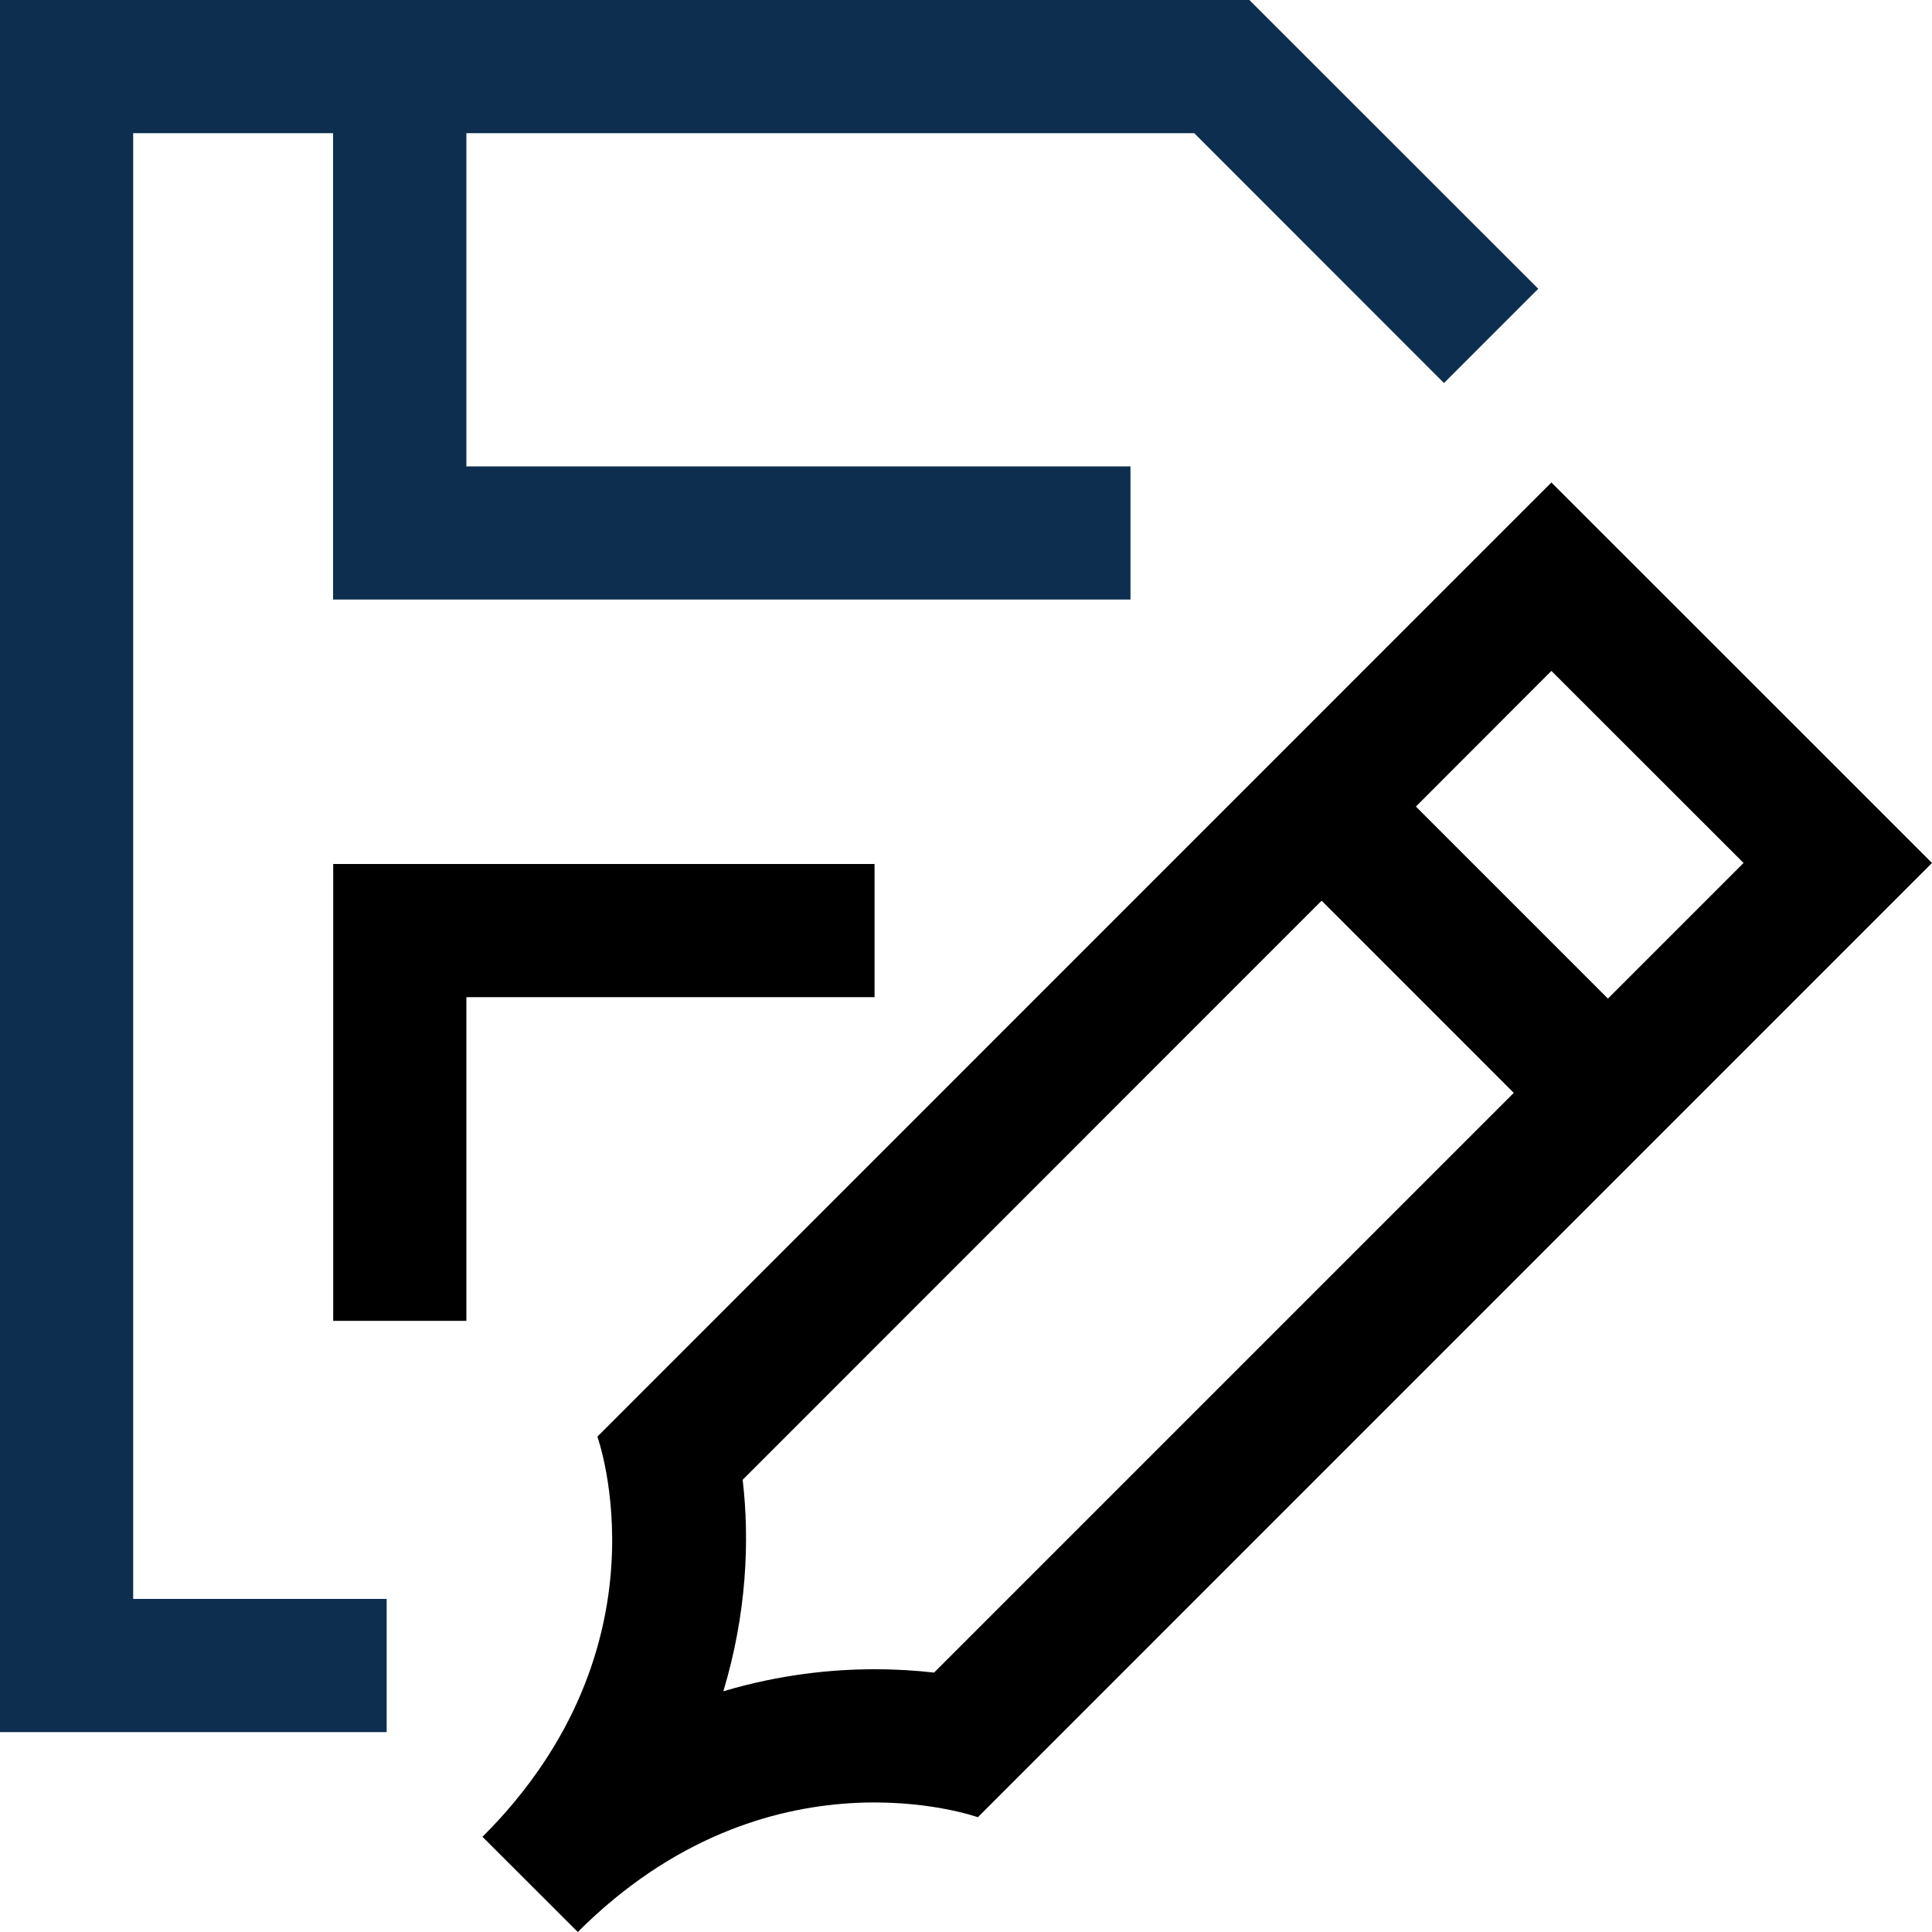 <svg width="15" height="15" viewBox="0 0 15 15" fill="none" xmlns="http://www.w3.org/2000/svg">
<path d="M0 0V13.448H3.002V12.414H1.034V1.034H2.586V4.655H8.777V3.621H3.621V1.034H9.272L11.211 2.974L11.943 2.242L9.7 0H0Z" fill="#0D2E4E"/>
<path d="M2.587 6.708L2.587 10.255H3.621L3.621 7.742L6.79 7.742V6.708L2.587 6.708Z" fill="currentColor"/>
<path fill-rule="evenodd" clip-rule="evenodd" d="M4.486 15C4.185 14.7 4.059 14.574 3.746 14.261C5.225 12.784 4.638 11.154 4.638 11.154L12.045 3.746L15 6.7L7.592 14.109C7.592 14.109 5.964 13.523 4.486 15ZM5.616 13.131C6.052 13.001 6.455 12.96 6.79 12.96C6.959 12.96 7.114 12.97 7.252 12.986L11.753 8.485L10.261 6.993L5.766 11.489C5.821 11.956 5.798 12.528 5.616 13.131ZM13.537 6.7L12.484 7.753L10.993 6.262L12.045 5.209L13.537 6.7Z" fill="currentColor"/>
</svg>
